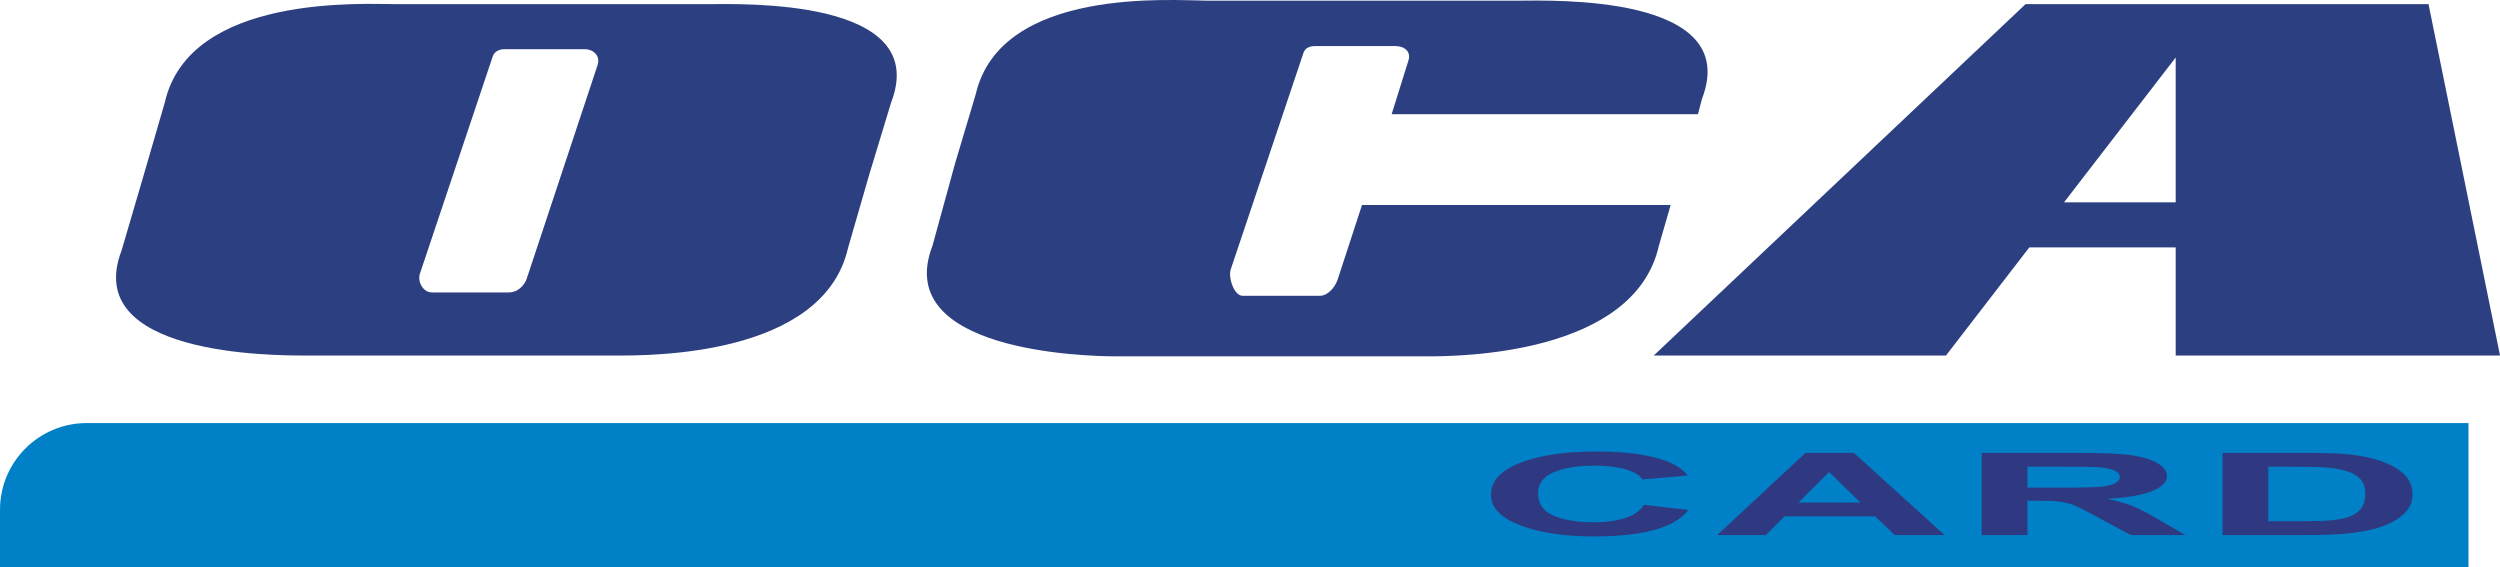 <?xml version="1.0" encoding="UTF-8"?>
<svg xmlns="http://www.w3.org/2000/svg" xmlns:xlink="http://www.w3.org/1999/xlink" width="330.34pt" height="74.95pt" viewBox="0 0 330.34 74.95" version="1.1">
<defs>
<clipPath id="clip1">
  <path d="M 0 55 L 327 55 L 327 74.949 L 0 74.949 Z M 0 55 "/>
</clipPath>
<clipPath id="clip2">
  <path d="M 218 0 L 330.34 0 L 330.34 47 L 218 47 Z M 218 0 "/>
</clipPath>
</defs>
<g id="surface1">
<g clip-path="url(#clip1)" clip-rule="nonzero">
<path style=" stroke:none;fill-rule:nonzero;fill:rgb(0%,50.6%,78%);fill-opacity:1;" d="M 0 74.949 L 326.176 74.949 L 326.176 55.902 L 11.457 55.902 C 5.129 55.902 0 61.031 0 67.359 L 0 74.949 "/>
</g>
<path style=" stroke:none;fill-rule:nonzero;fill:rgb(17.299%,24.699%,50.6%);fill-opacity:1;" d="M 78.961 8.602 L 69.609 36.793 C 69.273 37.809 68.324 38.641 67.254 38.641 L 57.055 38.641 C 55.926 38.641 55.129 37.238 55.484 36.168 L 65.098 7.48 C 65.32 6.809 65.953 6.5 66.664 6.5 L 77.23 6.5 C 78.473 6.5 79.352 7.422 78.961 8.602 Z M 93.5 0.547 L 52.281 0.547 C 48.062 0.547 25.051 -0.816 21.777 13.535 L 19.07 22.855 L 16.07 33.082 C 10.715 46.98 36.105 46.977 40.324 46.977 L 81.543 46.977 C 85.762 46.977 108.773 47.137 112.051 32.781 L 114.922 22.855 L 117.754 13.535 C 123.109 -0.363 97.719 0.547 93.5 0.547 "/>
<path style=" stroke:none;fill-rule:nonzero;fill:rgb(17.299%,24.699%,50.6%);fill-opacity:1;" d="M 179.973 27.086 L 176.75 36.941 C 176.41 37.957 175.461 39.086 174.395 39.086 L 164.191 39.086 C 163.062 39.086 162.266 36.664 162.625 35.594 L 172.234 6.988 C 172.461 6.312 173.094 6.086 173.805 6.086 L 184.371 6.086 C 185.613 6.086 186.492 6.844 186.098 8.023 L 183.887 15.086 L 224.363 15.086 L 224.895 13.055 C 230.25 -0.84 204.855 0.086 200.637 0.086 L 159.418 0.086 C 155.199 0.086 132.188 -1.844 128.914 12.512 L 126.211 21.551 L 123.211 32.484 C 117.852 46.383 143.246 47.086 147.465 47.086 L 188.684 47.086 C 192.902 47.086 215.914 46.867 219.188 32.512 L 220.754 27.086 L 179.973 27.086 "/>
<g clip-path="url(#clip2)" clip-rule="nonzero">
<path style=" stroke:none;fill-rule:nonzero;fill:rgb(17.299%,24.699%,50.6%);fill-opacity:1;" d="M 272.73 26.738 L 287.488 7.594 L 287.488 26.738 Z M 330.344 46.977 L 320.895 0.547 L 267.648 0.547 L 218.52 46.977 L 257.133 46.977 L 268.145 32.691 L 287.488 32.691 L 287.488 46.977 L 330.344 46.977 "/>
</g>
<path style=" stroke:none;fill-rule:nonzero;fill:rgb(18.399%,22.4%,50.6%);fill-opacity:1;" d="M 217.23 66.707 L 223.09 67.379 C 222.191 68.566 220.699 69.445 218.609 70.02 C 216.52 70.594 213.867 70.883 210.652 70.883 C 206.68 70.883 203.41 70.391 200.852 69.406 C 198.293 68.422 197.012 67.074 197.012 65.363 C 197.012 63.559 198.301 62.156 200.871 61.156 C 203.445 60.156 206.828 59.656 211.023 59.656 C 214.684 59.656 217.66 60.047 219.945 60.832 C 221.309 61.297 222.328 61.965 223.012 62.832 L 217.023 63.352 C 216.672 62.789 215.934 62.344 214.809 62.02 C 213.688 61.691 212.32 61.531 210.715 61.531 C 208.496 61.531 206.695 61.816 205.312 62.395 C 203.934 62.973 203.242 63.91 203.242 65.203 C 203.242 66.574 203.922 67.551 205.281 68.137 C 206.645 68.719 208.414 69.012 210.594 69.012 C 212.199 69.012 213.582 68.824 214.738 68.453 C 215.895 68.082 216.727 67.5 217.23 66.707 "/>
<path style=" stroke:none;fill-rule:nonzero;fill:rgb(18.399%,22.4%,50.6%);fill-opacity:1;" d="M 245.82 66.402 L 241.691 62.371 L 237.648 66.402 Z M 256.949 70.699 L 250.371 70.699 L 247.758 68.23 L 235.793 68.23 L 233.32 70.699 L 226.906 70.699 L 238.57 59.84 L 244.961 59.84 L 256.949 70.699 "/>
<path style=" stroke:none;fill-rule:nonzero;fill:rgb(18.399%,22.4%,50.6%);fill-opacity:1;" d="M 267.895 64.434 L 272.367 64.434 C 275.266 64.434 277.074 64.387 277.797 64.297 C 278.52 64.211 279.086 64.055 279.492 63.84 C 279.902 63.621 280.105 63.352 280.105 63.027 C 280.105 62.66 279.836 62.363 279.301 62.141 C 278.762 61.914 278.004 61.773 277.023 61.715 C 276.531 61.691 275.062 61.676 272.609 61.676 L 267.895 61.676 Z M 261.848 70.699 L 261.848 59.84 L 274.57 59.84 C 277.77 59.84 280.098 59.938 281.547 60.133 C 282.996 60.328 284.156 60.676 285.027 61.172 C 285.898 61.672 286.336 62.242 286.336 62.883 C 286.336 63.699 285.676 64.371 284.355 64.902 C 283.031 65.434 281.059 65.77 278.43 65.906 C 279.738 66.184 280.816 66.488 281.668 66.816 C 282.52 67.148 283.664 67.734 285.109 68.582 L 288.766 70.699 L 281.535 70.699 L 277.164 68.336 C 275.613 67.492 274.551 66.957 273.98 66.738 C 273.406 66.52 272.801 66.367 272.16 66.289 C 271.523 66.207 270.508 66.164 269.117 66.164 L 267.895 66.164 L 267.895 70.699 L 261.848 70.699 "/>
<path style=" stroke:none;fill-rule:nonzero;fill:rgb(18.399%,22.4%,50.6%);fill-opacity:1;" d="M 299.73 61.676 L 299.73 68.867 L 304.242 68.867 C 305.93 68.867 307.148 68.836 307.898 68.766 C 308.879 68.676 309.691 68.523 310.34 68.312 C 310.984 68.102 311.512 67.75 311.922 67.266 C 312.328 66.781 312.535 66.117 312.535 65.277 C 312.535 64.438 312.328 63.793 311.922 63.344 C 311.512 62.895 310.941 62.543 310.207 62.293 C 309.473 62.039 308.539 61.867 307.406 61.781 C 306.562 61.711 304.91 61.676 302.445 61.676 Z M 293.684 59.84 L 304.734 59.84 C 307.227 59.84 309.125 59.91 310.43 60.047 C 312.188 60.234 313.691 60.57 314.941 61.047 C 316.195 61.527 317.148 62.113 317.805 62.805 C 318.457 63.5 318.781 64.355 318.781 65.375 C 318.781 66.266 318.477 67.039 317.863 67.684 C 317.113 68.473 316.047 69.113 314.656 69.602 C 313.609 69.973 312.191 70.262 310.41 70.469 C 309.074 70.621 307.293 70.699 305.059 70.699 L 293.684 70.699 L 293.684 59.84 "/>
</g>
</svg>
